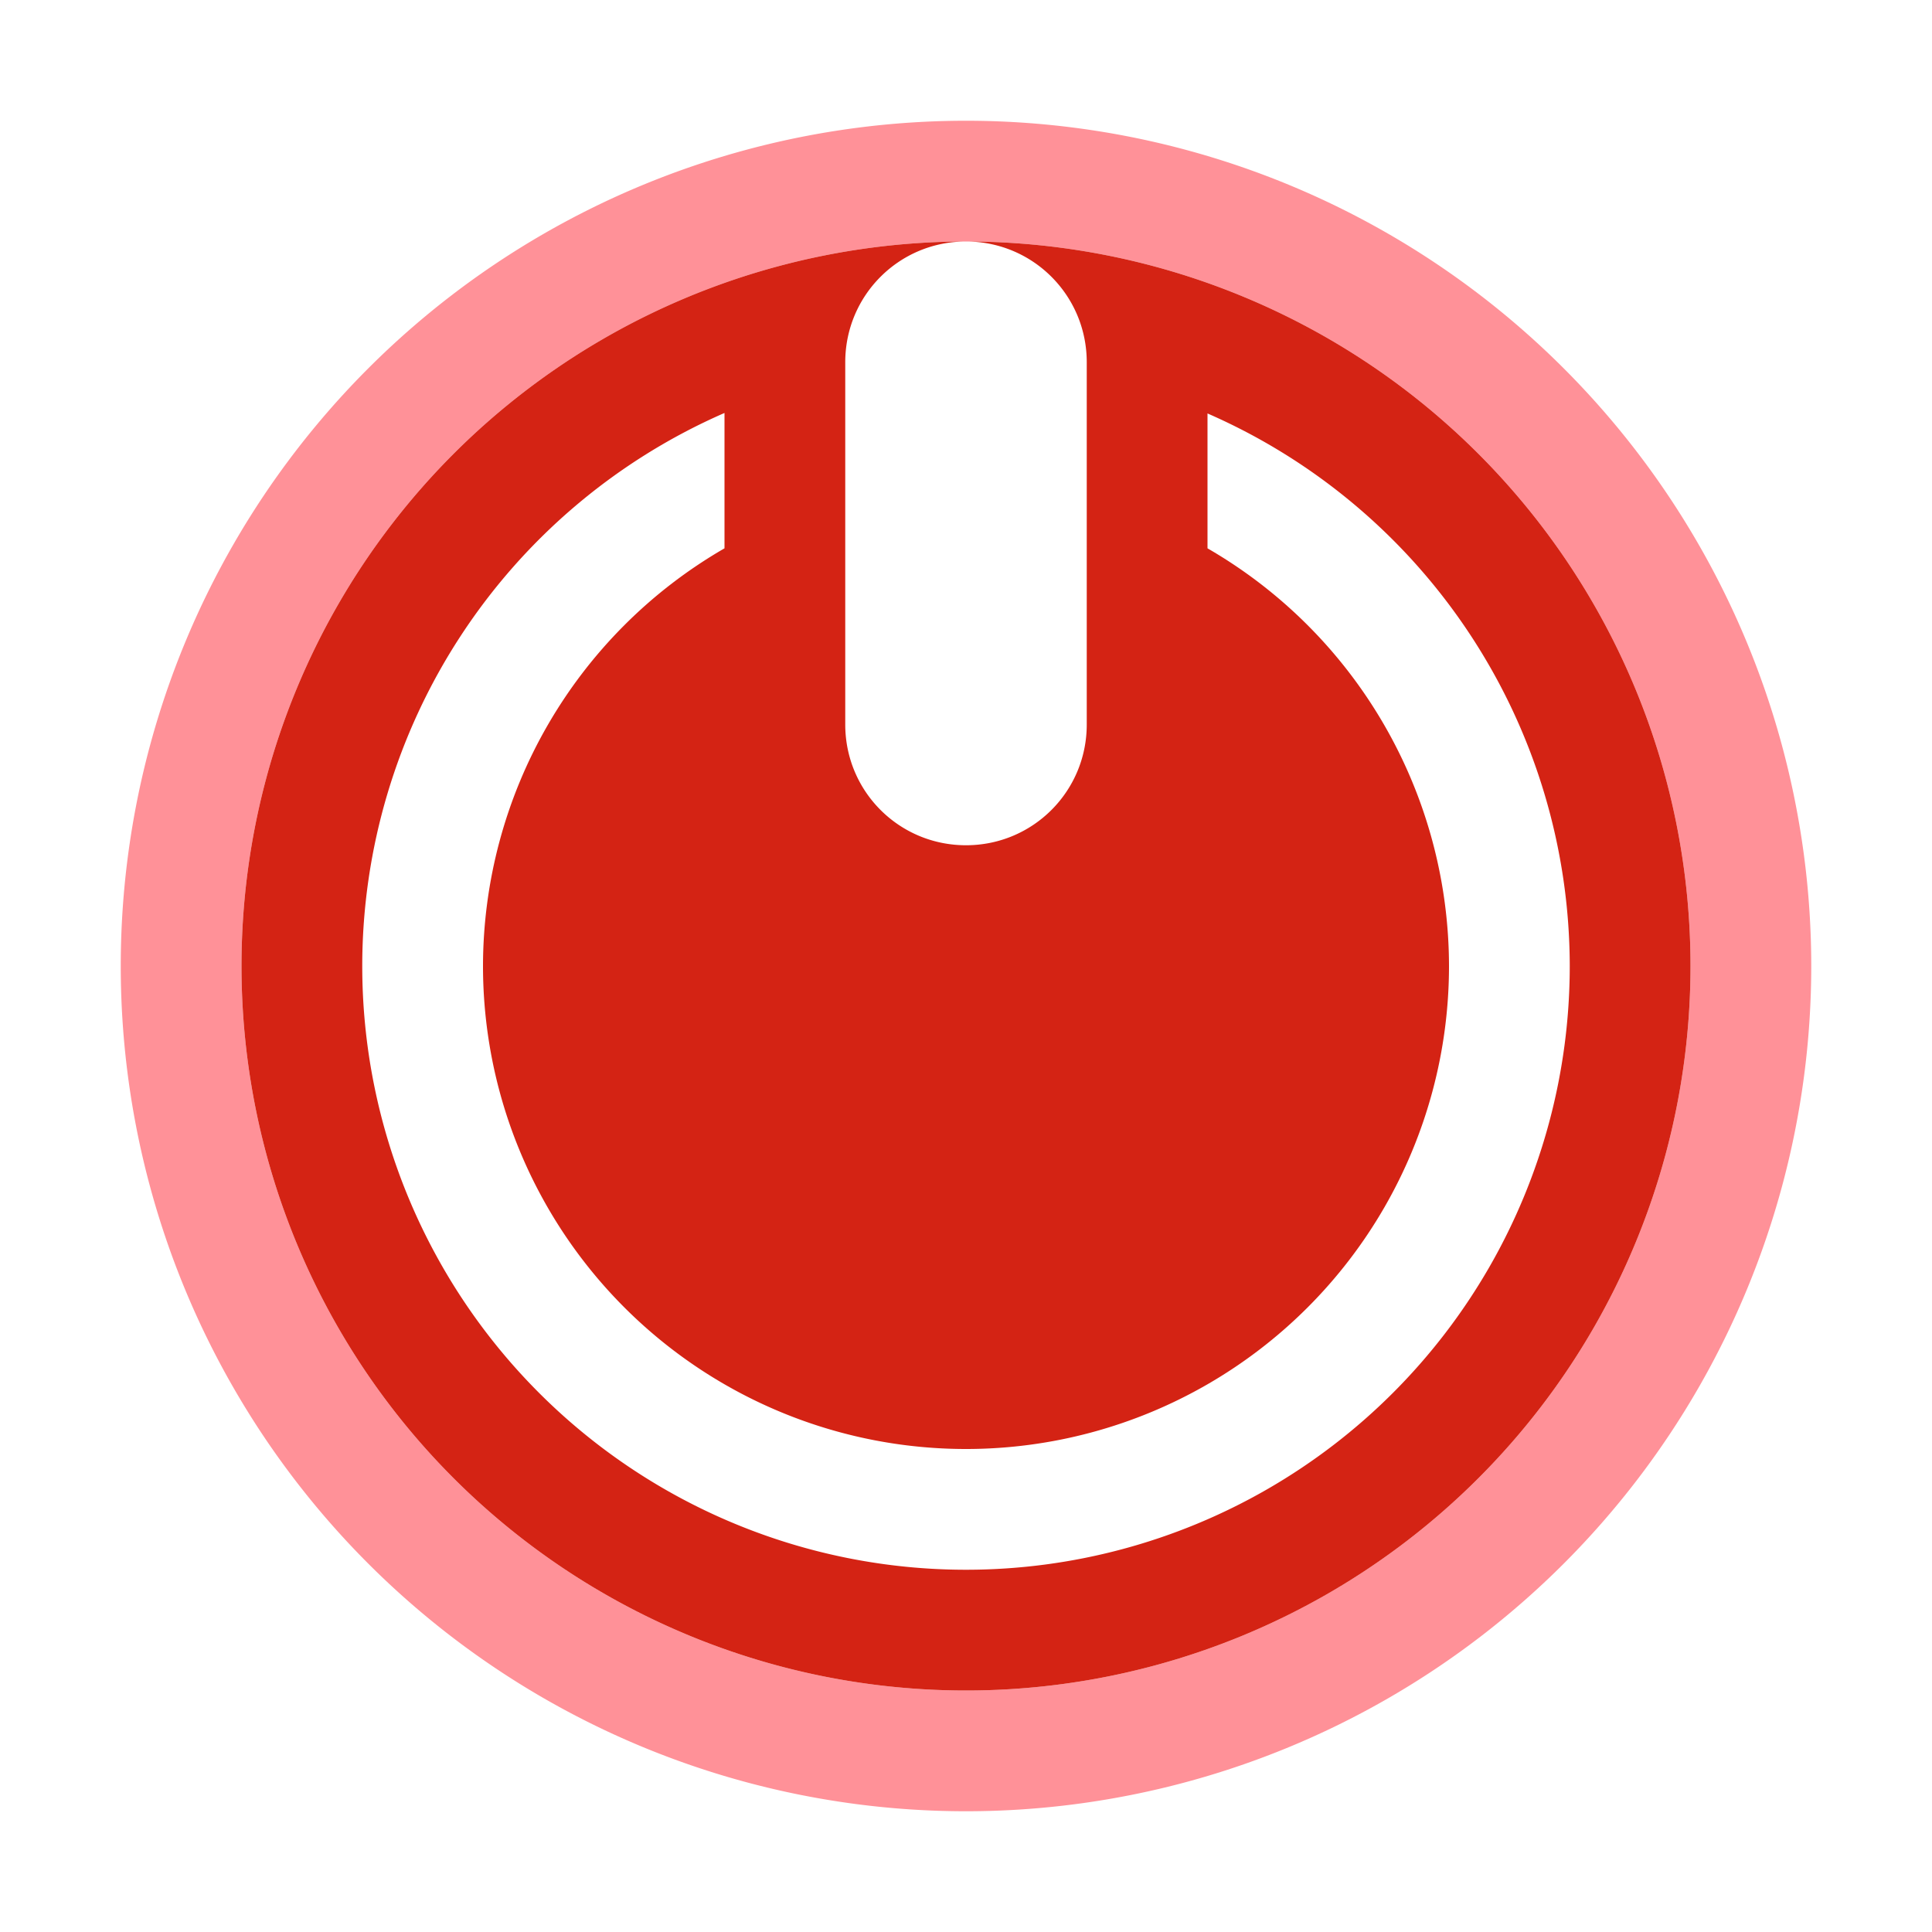 <svg viewBox="0 0 16 16" xmlns="http://www.w3.org/2000/svg"><path d="m8 1a7 7 0 0 0 -7 7 7 7 0 0 0 7 7 7 7 0 0 0 7-7 7 7 0 0 0 -7-7zm0 1a6 6 0 0 1 6 6 6 6 0 0 1 -6 6 6 6 0 0 1 -6-6 6 6 0 0 1 6-6z" fill="#ff9198"/><path d="m8 2c.554 0 1 .446 1 1v3c0 .554-.446 1-1 1s-1-.446-1-1v-3c0-.554.446-1 1-1zm0 0a6 6 0 0 0 -6 6 6 6 0 0 0 6 6 6 6 0 0 0 6-6 6 6 0 0 0 -6-6zm-2 1.42v1.121a4 4 0 0 0 -2 3.459 4 4 0 0 0 4 4 4 4 0 0 0 4-4 4 4 0 0 0 -2-3.459v-1.117a5 5 0 0 1 3 4.576 5 5 0 0 1 -5 5 5 5 0 0 1 -5-5 5 5 0 0 1 3-4.58z" fill="#d42314"/></svg>